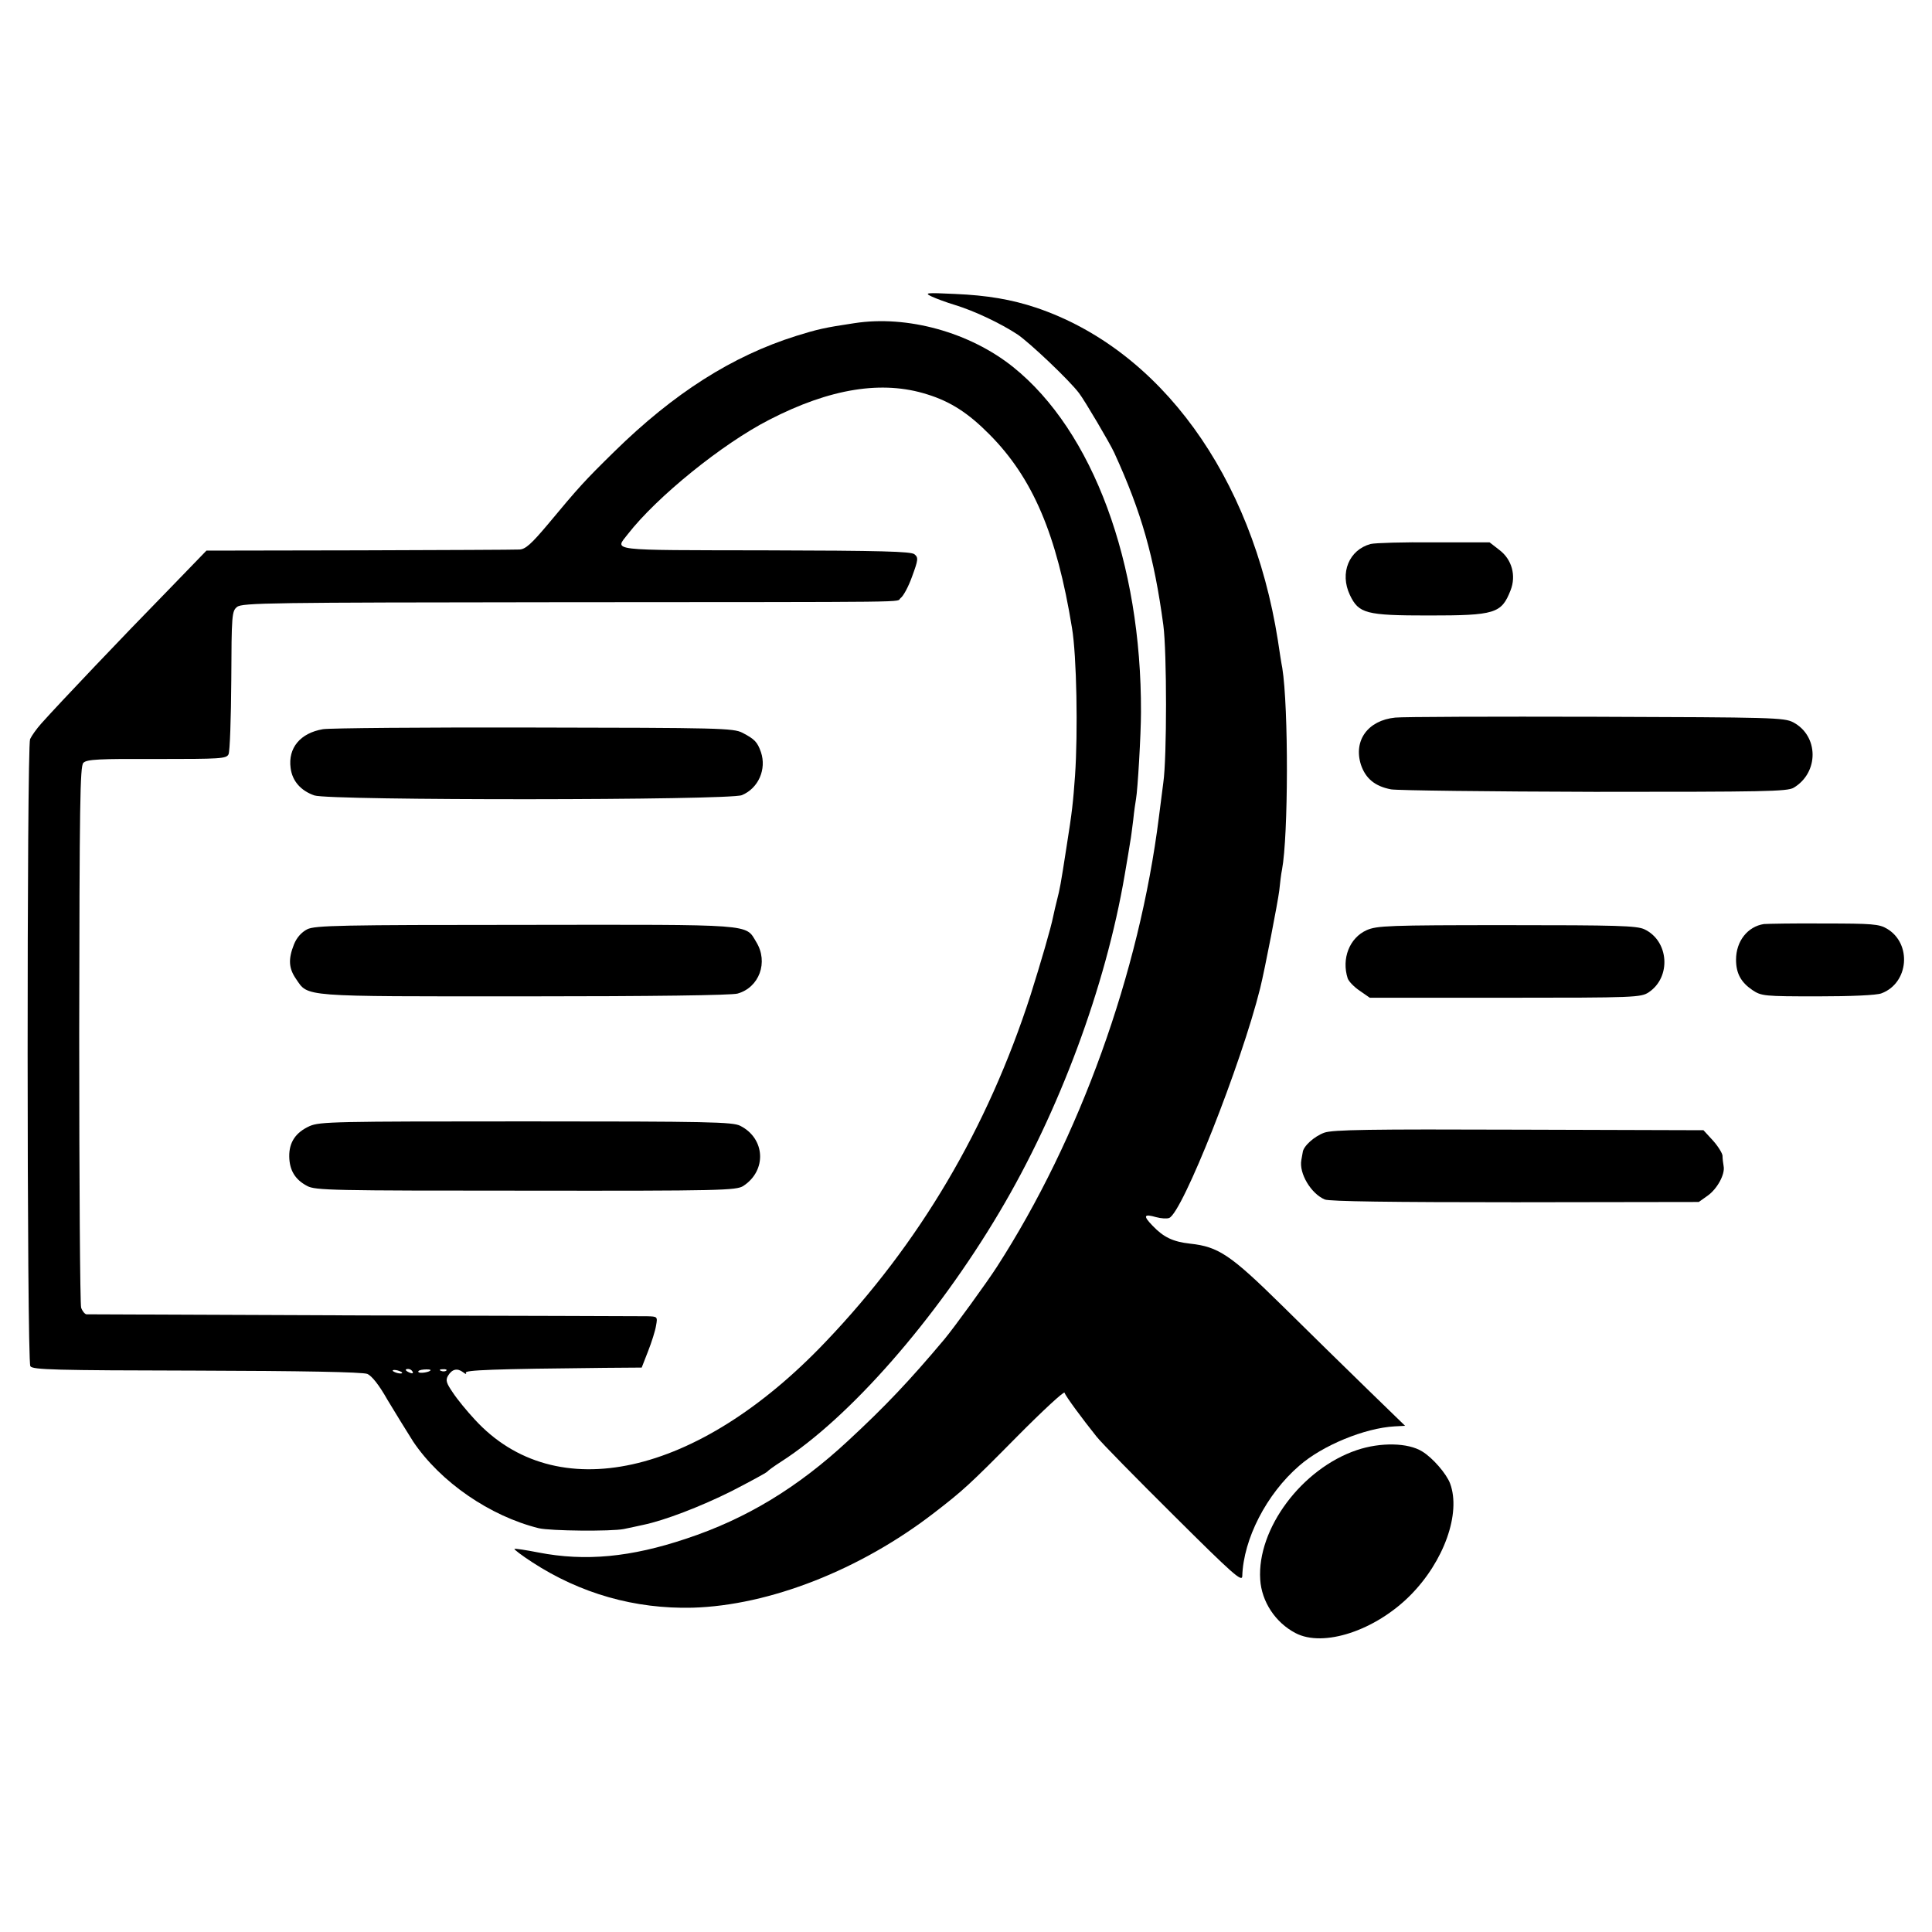 <?xml version="1.0" standalone="no"?>
<!DOCTYPE svg PUBLIC "-//W3C//DTD SVG 20010904//EN"
 "http://www.w3.org/TR/2001/REC-SVG-20010904/DTD/svg10.dtd">
<svg version="1.0" xmlns="http://www.w3.org/2000/svg"
 width="700pt" height="700pt" viewBox="0 0 700 700"
 preserveAspectRatio="xMidYMid meet">
<g transform="translate(0,700) scale(0.1,-0.1)"
fill="#000000" stroke="none">
<path d="M3375 5926 c17 -8 55 -22 85 -31 72 -22 166 -67 227 -107 44 -30 188
-166 223 -213 20 -26 112 -182 127 -215 99 -216 145 -379 178 -625 13 -98 13
-480 0 -570 -3 -22 -10 -78 -16 -125 -71 -565 -287 -1165 -587 -1630 -36 -56
-155 -220 -190 -262 -126 -150 -215 -244 -349 -368 -183 -170 -369 -283 -587
-355 -200 -67 -365 -83 -535 -50 -46 9 -85 15 -87 13 -2 -2 27 -24 64 -48 175
-114 372 -170 581 -165 279 8 608 137 876 344 105 81 127 101 299 275 93 94
171 166 173 160 4 -13 67 -98 116 -159 17 -22 143 -150 280 -286 213 -212 247
-242 248 -220 4 135 88 298 206 400 84 74 238 137 346 143 l38 2 -138 134
c-76 74 -215 210 -309 303 -185 182 -229 212 -332 223 -62 7 -96 23 -136 65
-35 36 -32 44 13 31 18 -5 39 -6 47 -3 48 18 262 559 330 833 17 69 64 312 69
353 3 29 7 63 10 76 23 122 24 587 1 731 -3 14 -10 59 -16 100 -94 596 -426
1053 -875 1205 -90 30 -178 45 -295 50 -105 5 -112 4 -85 -9z"/>
<path d="M3095 5829 c-107 -16 -133 -22 -210 -46 -232 -73 -443 -207 -660
-420 -107 -105 -127 -127 -241 -264 -59 -70 -80 -89 -102 -90 -15 -1 -276 -2
-580 -3 l-554 -1 -151 -156 c-144 -147 -381 -396 -447 -470 -17 -19 -35 -44
-41 -57 -12 -31 -12 -2252 1 -2272 8 -13 87 -15 602 -16 377 -1 602 -5 619
-12 16 -7 42 -39 73 -94 27 -45 69 -113 93 -151 99 -147 278 -270 455 -314 42
-10 262 -12 308 -3 25 5 56 12 70 15 78 16 210 67 320 122 68 35 127 67 130
71 3 4 25 20 50 36 248 159 561 516 791 904 217 365 385 817 454 1222 9 52 18
106 20 120 3 14 7 50 11 80 3 30 8 64 10 75 6 32 18 234 18 315 2 541 -174
1018 -463 1250 -157 126 -384 189 -576 159z m265 -258 c84 -26 149 -68 225
-145 157 -158 244 -362 299 -701 17 -100 22 -378 11 -536 -7 -96 -10 -127 -31
-259 -21 -136 -24 -151 -34 -190 -5 -19 -11 -46 -14 -60 -8 -41 -45 -168 -82
-285 -156 -483 -402 -900 -743 -1257 -464 -488 -978 -601 -1271 -281 -28 30
-64 74 -79 97 -24 35 -27 45 -18 61 15 25 34 29 55 13 9 -7 13 -8 10 -2 -7 10
101 14 502 18 l135 1 23 59 c13 33 26 74 29 93 6 33 5 33 -33 34 -22 0 -484 2
-1029 3 -545 2 -995 4 -1002 4 -6 1 -15 12 -19 24 -4 12 -7 458 -7 991 1 838
3 971 15 983 12 13 58 15 266 14 231 0 252 1 260 17 5 10 9 130 10 268 1 237
2 251 21 266 18 15 124 16 1158 17 1352 1 1225 -1 1246 15 10 7 29 42 42 79
22 60 23 68 8 80 -13 10 -119 13 -542 14 -576 1 -544 -3 -496 59 105 135 342
327 512 414 221 114 410 144 573 92z m-1904 -3543 c3 -4 -1 -5 -10 -4 -8 1
-18 5 -22 8 -3 4 1 5 10 4 8 -1 18 -5 22 -8z m39 2 c3 -6 -1 -7 -9 -4 -18 7
-21 14 -7 14 6 0 13 -4 16 -10z m65 6 c0 -7 -40 -14 -44 -7 -3 4 6 8 20 9 13
1 24 0 24 -2z m57 -2 c-3 -3 -12 -4 -19 -1 -8 3 -5 6 6 6 11 1 17 -2 13 -5z"/>
<path d="M1170 4358 c-82 -14 -127 -68 -117 -141 6 -47 37 -82 86 -99 56 -19
1503 -18 1549 1 60 25 90 94 69 156 -13 37 -23 47 -67 70 -33 17 -84 18 -757
19 -397 1 -740 -2 -763 -6z"/>
<path d="M1113 3633 c-21 -11 -38 -30 -48 -55 -21 -53 -19 -86 7 -124 46 -67
11 -64 826 -64 472 0 750 4 774 10 79 22 113 114 68 187 -40 66 0 63 -837 62
-670 0 -762 -2 -790 -16z"/>
<path d="M1122 2920 c-51 -23 -75 -59 -74 -111 1 -49 21 -83 65 -106 29 -16
93 -17 793 -17 707 -1 762 1 787 17 86 56 80 172 -11 218 -27 14 -114 16 -776
16 -694 0 -747 -1 -784 -17z"/>
<path d="M4966 5029 c-78 -21 -113 -105 -75 -185 32 -67 58 -74 285 -74 241 0
264 7 297 91 21 53 5 112 -40 146 l-36 28 -201 0 c-111 1 -214 -2 -230 -6z"/>
<path d="M5055 4400 c-99 -10 -152 -83 -124 -171 17 -50 51 -78 109 -89 23 -4
355 -8 738 -9 612 0 698 1 721 15 92 55 91 188 -2 237 -33 17 -74 18 -714 20
-373 1 -701 0 -728 -3z"/>
<path d="M6391 3652 c-59 -9 -101 -62 -101 -129 0 -50 18 -82 59 -110 33 -22
42 -23 237 -23 119 0 214 4 231 11 99 37 111 180 20 234 -28 17 -54 19 -227
19 -107 1 -206 -1 -219 -2z"/>
<path d="M4952 3630 c-63 -28 -92 -104 -69 -175 4 -11 23 -31 44 -45 l36 -25
491 0 c470 0 492 1 520 20 82 55 73 186 -16 228 -28 13 -98 15 -499 15 -429 0
-470 -2 -507 -18z"/>
<path d="M4798 2896 c-36 -13 -76 -49 -78 -71 -1 -5 -3 -18 -5 -28 -9 -48 35
-122 85 -143 17 -7 240 -10 690 -10 l665 1 31 22 c36 25 65 79 59 108 -2 11
-4 28 -4 38 -1 9 -16 34 -35 55 l-34 37 -669 2 c-539 2 -675 0 -705 -11z"/>
<path d="M4916 1746 c-199 -67 -362 -285 -350 -469 5 -80 55 -156 128 -194
101 -53 289 9 416 137 122 123 184 297 144 405 -13 35 -63 93 -101 116 -51 32
-151 34 -237 5z"/>
</g>
</svg>
